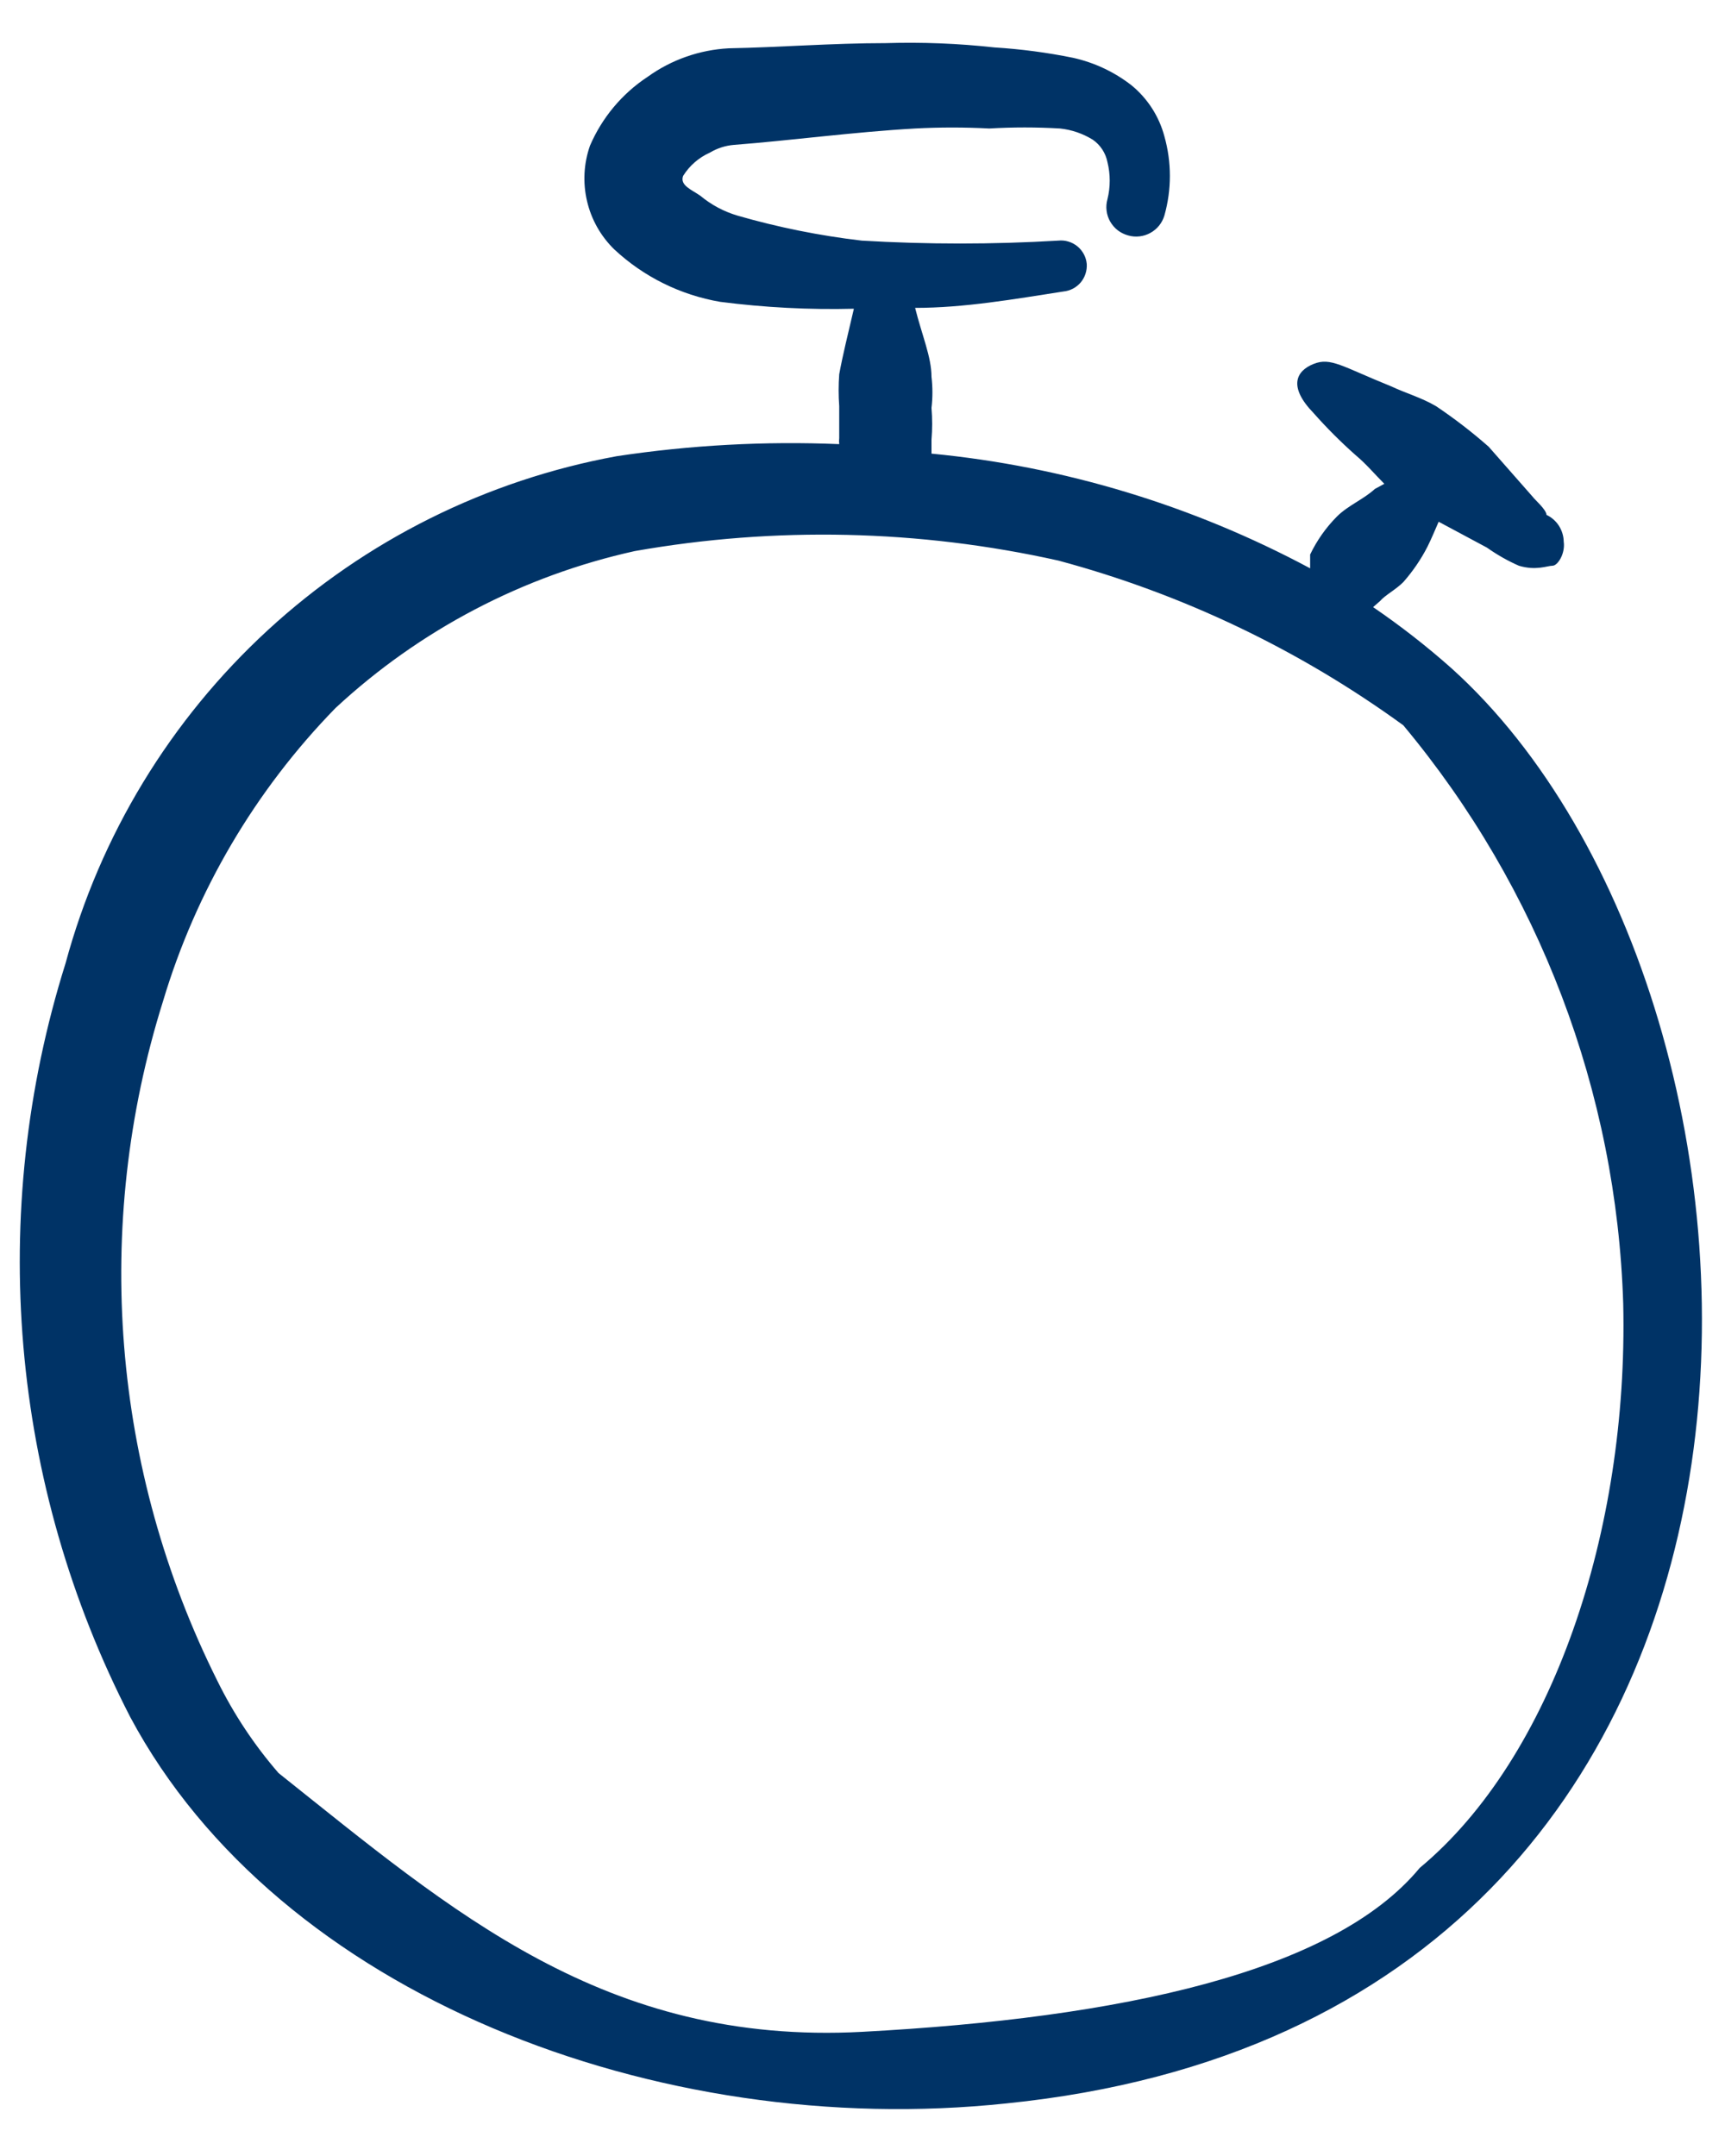 <svg width="20" height="25" viewBox="0 0 20 25" fill="none" xmlns="http://www.w3.org/2000/svg">
<path d="M16.83 7.75C16.542 7.494 16.238 7.257 15.92 7.04L16 6.97C16.06 6.9 16.18 6.84 16.27 6.75C16.38 6.625 16.474 6.488 16.55 6.34C16.6 6.24 16.64 6.14 16.68 6.05L17.24 6.35C17.356 6.432 17.48 6.503 17.61 6.56C17.81 6.62 17.94 6.56 18 6.56C18.06 6.56 18.15 6.42 18.13 6.28C18.129 6.215 18.109 6.151 18.074 6.096C18.039 6.042 17.989 5.998 17.93 5.97C17.93 5.91 17.79 5.79 17.77 5.76L17.26 5.18C17.067 5.01 16.863 4.853 16.65 4.71C16.48 4.61 16.3 4.56 16.13 4.48C15.56 4.25 15.43 4.14 15.23 4.22C15.03 4.3 14.93 4.48 15.23 4.79C15.383 4.963 15.547 5.127 15.72 5.28C15.84 5.38 15.94 5.5 16.05 5.61L15.94 5.67C15.81 5.79 15.63 5.86 15.5 5.99C15.373 6.118 15.268 6.267 15.19 6.43V6.59C13.829 5.861 12.337 5.408 10.8 5.26V5.1C10.81 4.977 10.81 4.853 10.8 4.73C10.814 4.61 10.814 4.49 10.8 4.37C10.8 4.14 10.69 3.89 10.61 3.57C11.18 3.57 11.75 3.47 12.33 3.38C12.408 3.372 12.479 3.335 12.53 3.275C12.58 3.215 12.605 3.138 12.6 3.06C12.596 3.02 12.585 2.982 12.566 2.947C12.547 2.912 12.522 2.881 12.491 2.856C12.46 2.831 12.425 2.812 12.387 2.801C12.349 2.789 12.309 2.786 12.27 2.79C11.511 2.835 10.749 2.835 9.99 2.79C9.503 2.733 9.021 2.636 8.55 2.5C8.392 2.453 8.246 2.375 8.12 2.27C8.02 2.2 7.88 2.15 7.92 2.04C7.994 1.921 8.102 1.827 8.23 1.77C8.315 1.719 8.411 1.688 8.51 1.68C9.16 1.63 9.9 1.53 10.61 1.49C10.896 1.475 11.183 1.475 11.47 1.49C11.743 1.474 12.017 1.474 12.29 1.49C12.425 1.504 12.555 1.549 12.67 1.62C12.758 1.681 12.819 1.774 12.84 1.88C12.875 2.021 12.875 2.169 12.84 2.31C12.828 2.353 12.824 2.399 12.83 2.443C12.835 2.488 12.85 2.531 12.872 2.57C12.895 2.609 12.924 2.643 12.96 2.671C12.996 2.698 13.036 2.718 13.08 2.73C13.166 2.755 13.259 2.744 13.337 2.701C13.416 2.658 13.474 2.586 13.5 2.5C13.585 2.199 13.585 1.881 13.5 1.58C13.438 1.348 13.305 1.142 13.12 0.99C12.92 0.834 12.688 0.725 12.44 0.67C12.14 0.609 11.836 0.569 11.53 0.55C11.112 0.504 10.691 0.487 10.27 0.5C9.65 0.5 9.02 0.55 8.45 0.56C8.111 0.578 7.785 0.692 7.51 0.89C7.213 1.085 6.98 1.364 6.84 1.69C6.768 1.896 6.756 2.118 6.806 2.331C6.855 2.543 6.964 2.737 7.12 2.89C7.461 3.209 7.889 3.421 8.35 3.5C8.864 3.566 9.382 3.593 9.9 3.58C9.83 3.88 9.77 4.12 9.73 4.34C9.721 4.463 9.721 4.587 9.73 4.71V5.08C9.727 5.103 9.727 5.127 9.73 5.15C8.867 5.114 8.003 5.161 7.15 5.29C5.638 5.567 4.236 6.266 3.105 7.307C1.975 8.347 1.161 9.687 0.76 11.17C-0.151 14.068 0.118 17.209 1.51 19.91C3.23 23.13 7.62 24.82 11.67 24.39C21.62 23.38 21.11 11.61 16.83 7.75ZM16.46 21.66C15.46 22.87 12.99 23.4 10 23.56C7.01 23.72 5.24 22.16 3.23 20.56C2.948 20.235 2.71 19.876 2.52 19.49C1.297 17.044 1.071 14.219 1.89 11.61C2.272 10.332 2.958 9.165 3.89 8.21C4.864 7.305 6.062 6.677 7.36 6.39C8.988 6.103 10.656 6.14 12.27 6.5C13.709 6.886 15.065 7.534 16.27 8.41C17.846 10.299 18.744 12.661 18.82 15.12C18.88 17.75 18 20.38 16.46 21.66Z" fill="#003366"/>
</svg>
